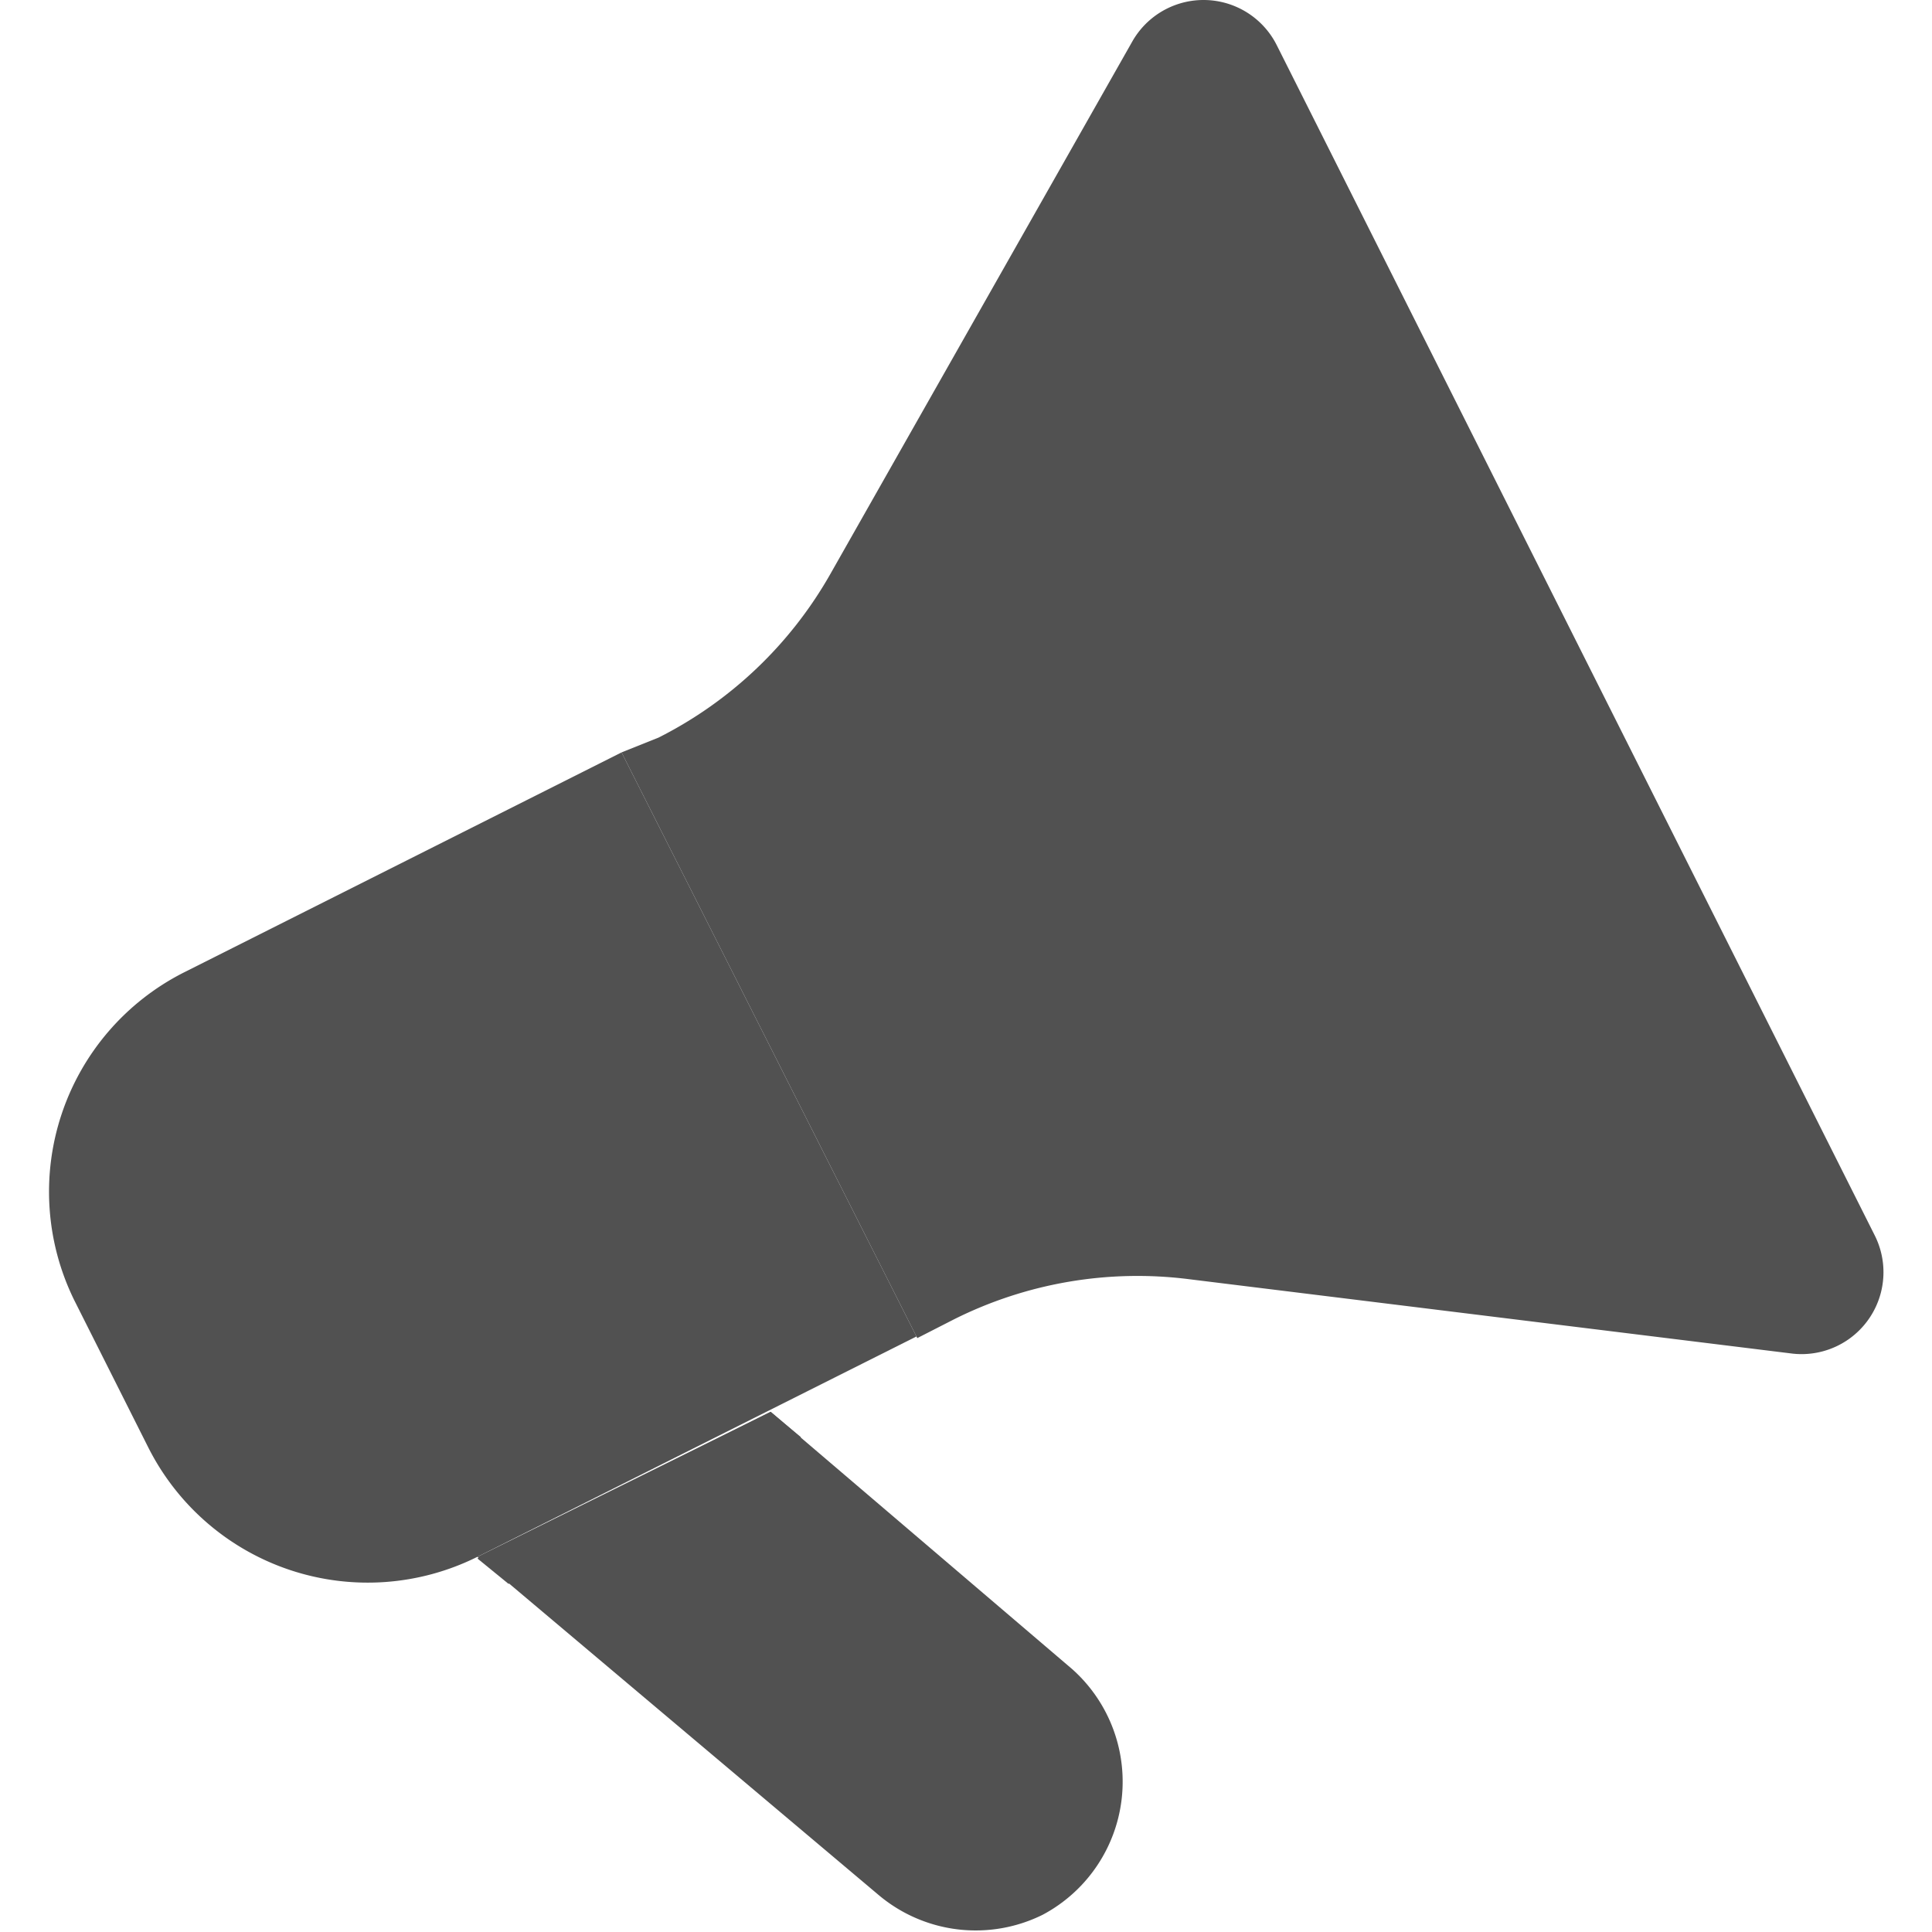 <svg t="1681223510414" class="icon" viewBox="0 0 1024 1024" version="1.1" xmlns="http://www.w3.org/2000/svg" p-id="19704" width="200" height="200"><path d="M253.027 825.148l232.718-116.793L329.442 398.788l-232.284 116.793a130.252 130.252 0 0 0-57.745 173.67l39.076 77.717A130.252 130.252 0 0 0 253.027 825.148z" fill="#515151" p-id="19705"></path><path d="M486.179 709.223L329.442 398.788 348.979 390.973a217.088 217.088 0 0 0 91.177-86.835L599.933 22.358A43.417 43.417 0 0 1 676.782 24.095l316.948 630.856a43.417 43.417 0 0 1-43.417 62.521l-320.421-39.51a217.088 217.088 0 0 0-124.174 21.275z" fill="#515151" p-id="19706"></path><path d="M253.027 825.148l212.746 179.314a79.888 79.888 0 0 0 86.835 10.42 79.888 79.888 0 0 0 15.63-130.252l-159.776-136.331z" fill="#515151" p-id="19707"></path><path d="M408.461 748.299l-155.435 77.717 16.499 13.459 155-77.717-16.064-13.459z" fill="#515151" p-id="19708"></path></svg>